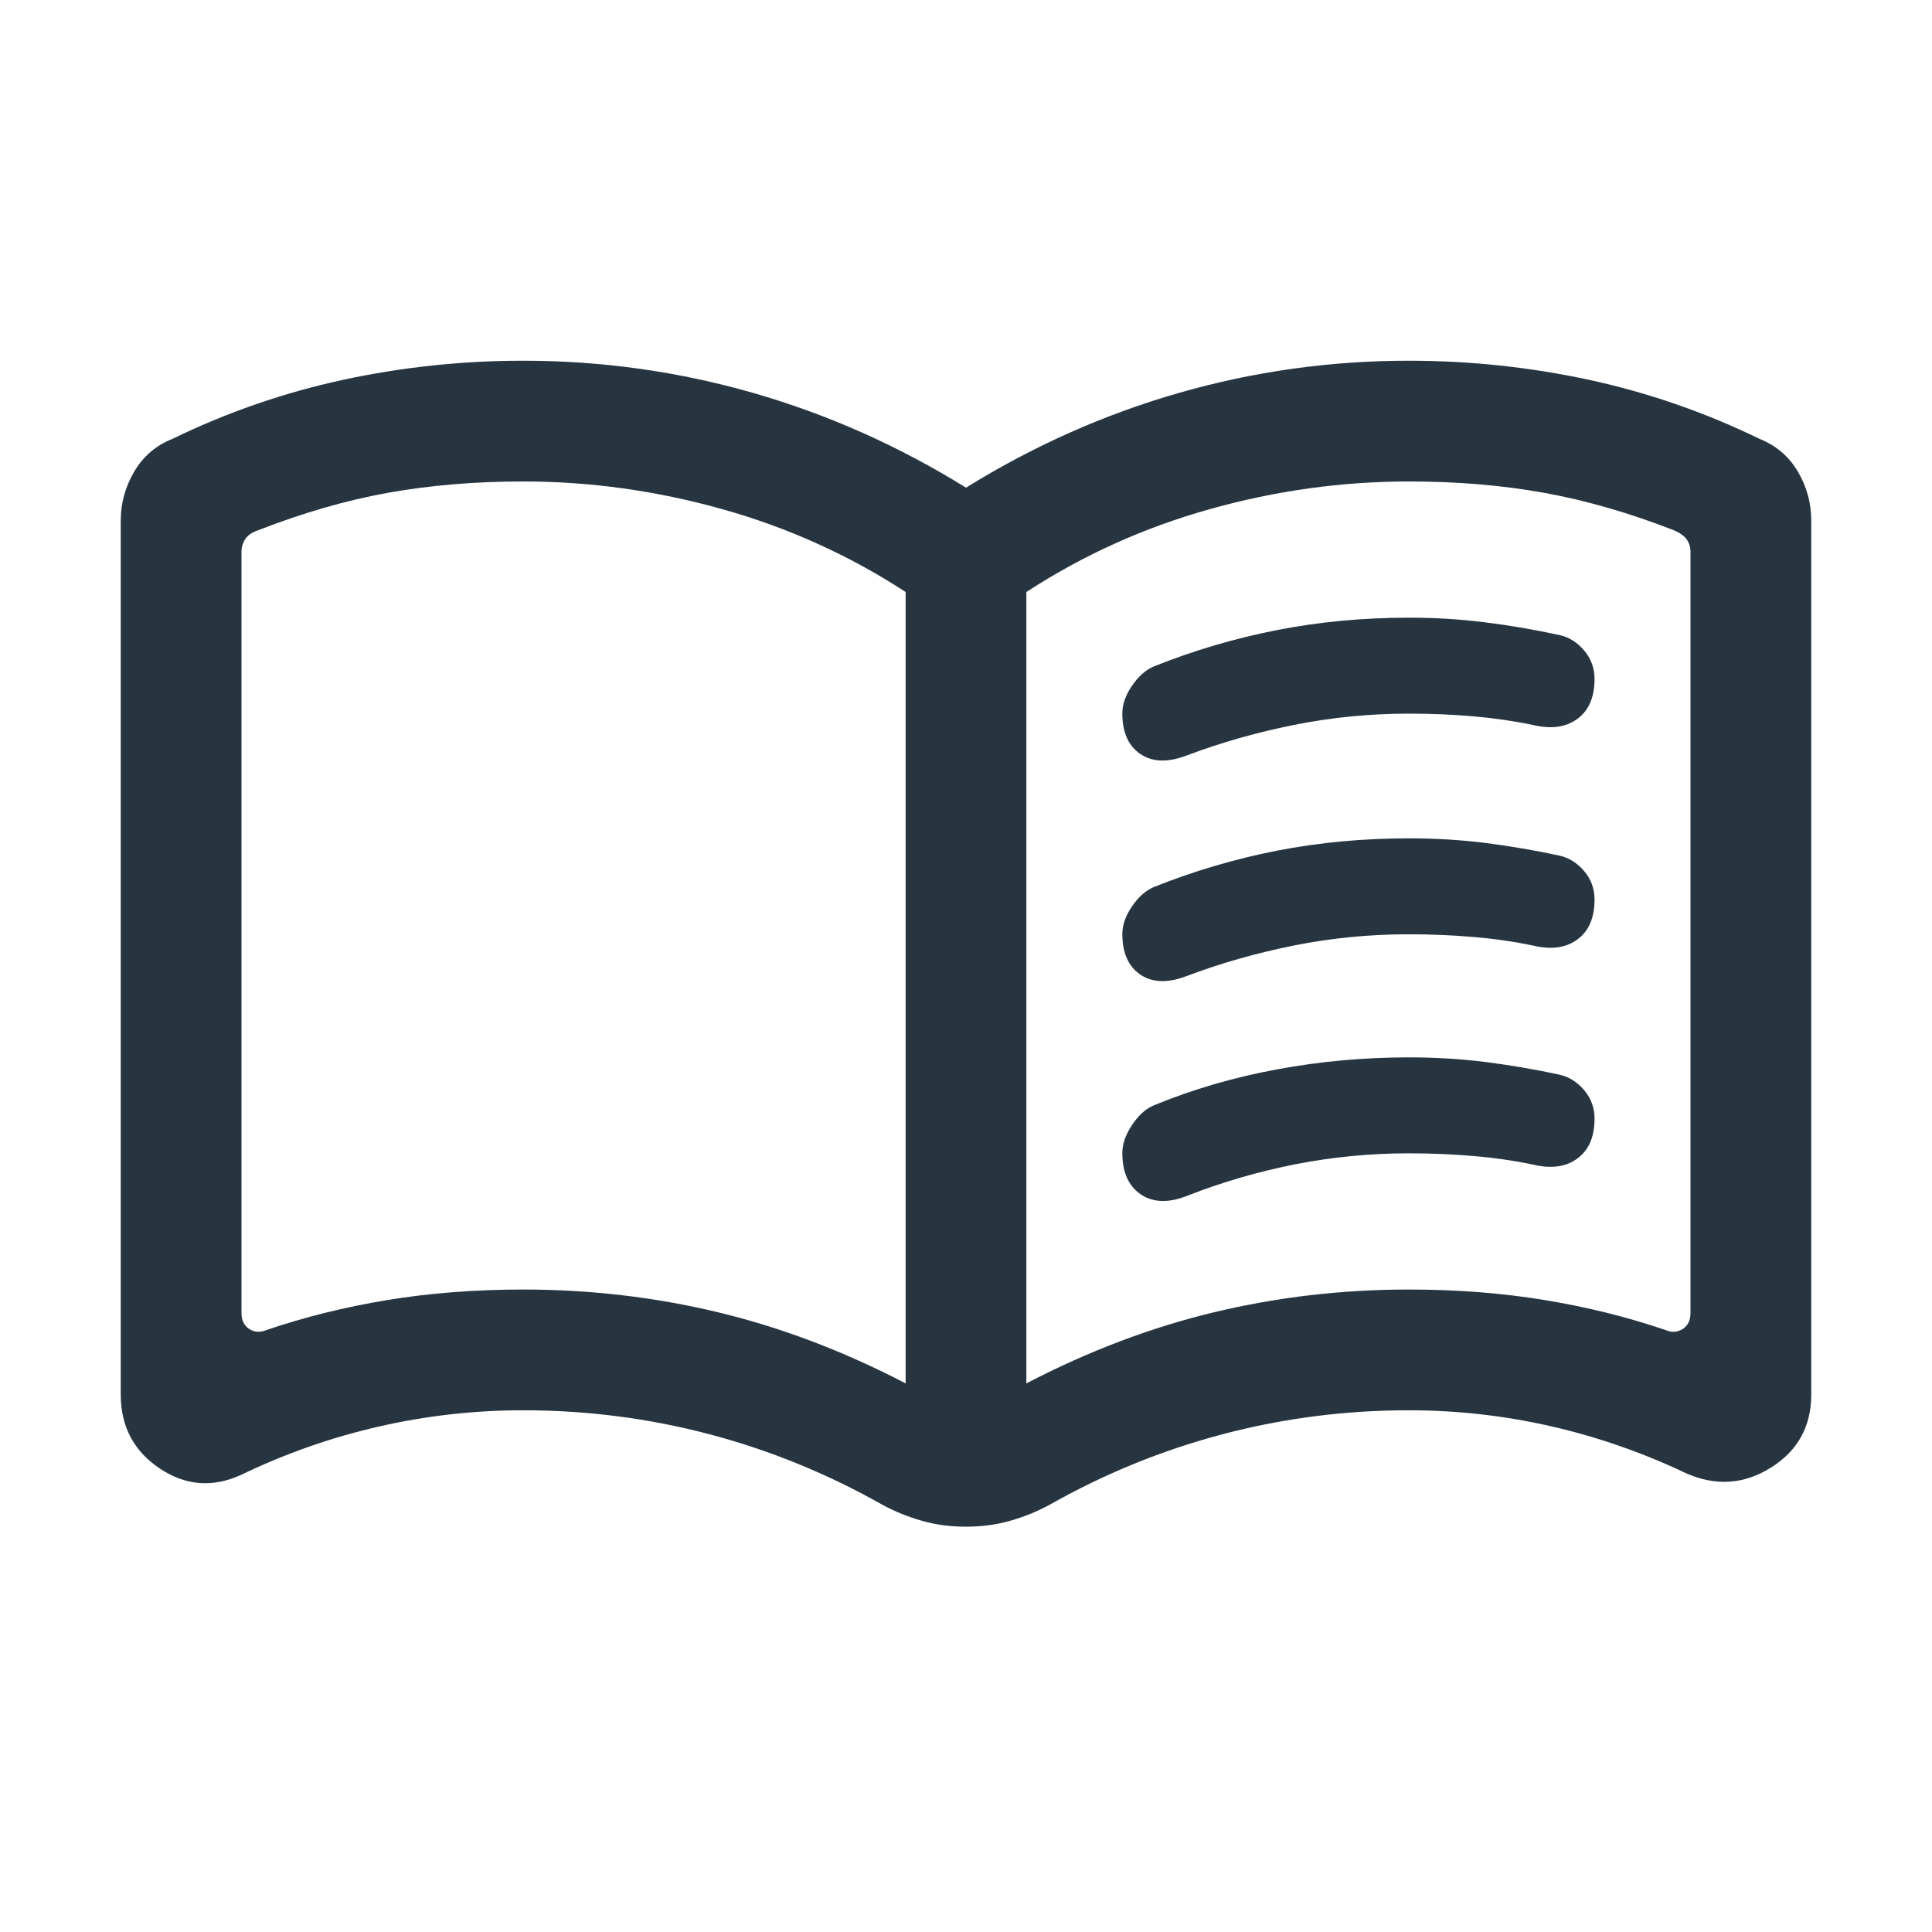 <svg width="24" height="24" viewBox="0 0 24 24" fill="none" xmlns="http://www.w3.org/2000/svg">
<g id="menu_book_notebook">
<mask id="mask0_3258_233" style="mask-type:alpha" maskUnits="userSpaceOnUse" x="0" y="0" width="24" height="24">
<rect id="Bounding box" width="24" height="24" fill="#D9D9D9"/>
</mask>
<g mask="url(#mask0_3258_233)">
<path id="menu_book" d="M6.5 16.019C7.328 16.019 8.134 16.113 8.917 16.301C9.701 16.489 10.478 16.783 11.25 17.185V7.354C10.547 6.896 9.787 6.553 8.969 6.324C8.151 6.095 7.328 5.981 6.5 5.981C5.9 5.981 5.339 6.028 4.818 6.122C4.297 6.216 3.761 6.371 3.212 6.585C3.135 6.61 3.08 6.647 3.048 6.695C3.016 6.743 3 6.796 3 6.854V16.311C3 16.401 3.032 16.467 3.096 16.509C3.16 16.55 3.231 16.555 3.308 16.523C3.782 16.361 4.283 16.237 4.809 16.15C5.337 16.063 5.9 16.019 6.5 16.019ZM12.75 17.185C13.522 16.783 14.299 16.489 15.083 16.301C15.866 16.113 16.672 16.019 17.5 16.019C18.1 16.019 18.663 16.063 19.191 16.15C19.717 16.237 20.218 16.361 20.692 16.523C20.769 16.555 20.84 16.55 20.904 16.509C20.968 16.467 21 16.401 21 16.311V6.854C21 6.796 20.984 6.745 20.952 6.7C20.92 6.655 20.865 6.617 20.788 6.585C20.238 6.371 19.703 6.216 19.182 6.122C18.661 6.028 18.1 5.981 17.5 5.981C16.672 5.981 15.849 6.095 15.031 6.324C14.213 6.553 13.453 6.896 12.75 7.354V17.185ZM12 18.965C11.805 18.965 11.623 18.941 11.453 18.892C11.283 18.844 11.122 18.779 10.971 18.698C10.283 18.308 9.562 18.014 8.81 17.816C8.059 17.618 7.288 17.519 6.5 17.519C5.89 17.519 5.29 17.587 4.702 17.722C4.114 17.857 3.546 18.056 3 18.319C2.644 18.483 2.305 18.457 1.983 18.241C1.661 18.025 1.5 17.719 1.5 17.323V6.466C1.5 6.25 1.556 6.048 1.667 5.859C1.777 5.67 1.937 5.533 2.146 5.45C2.823 5.121 3.529 4.877 4.263 4.718C4.997 4.56 5.742 4.481 6.5 4.481C7.473 4.481 8.424 4.614 9.352 4.88C10.28 5.146 11.163 5.539 12 6.058C12.837 5.539 13.72 5.146 14.648 4.88C15.576 4.614 16.527 4.481 17.5 4.481C18.258 4.481 19.003 4.56 19.738 4.718C20.471 4.877 21.177 5.121 21.854 5.45C22.063 5.533 22.223 5.67 22.334 5.859C22.445 6.048 22.5 6.25 22.5 6.466V17.323C22.5 17.719 22.333 18.022 21.998 18.232C21.663 18.441 21.311 18.464 20.942 18.3C20.403 18.044 19.843 17.849 19.265 17.717C18.686 17.585 18.098 17.519 17.5 17.519C16.712 17.519 15.941 17.618 15.19 17.816C14.438 18.014 13.717 18.308 13.029 18.698C12.878 18.779 12.717 18.844 12.547 18.892C12.377 18.941 12.195 18.965 12 18.965ZM13.942 8.862C13.942 8.75 13.982 8.636 14.062 8.519C14.141 8.403 14.231 8.322 14.333 8.279C14.829 8.08 15.339 7.93 15.864 7.827C16.39 7.724 16.935 7.673 17.5 7.673C17.827 7.673 18.143 7.692 18.449 7.731C18.755 7.769 19.063 7.822 19.373 7.889C19.491 7.915 19.593 7.979 19.679 8.081C19.765 8.182 19.808 8.3 19.808 8.435C19.808 8.66 19.737 8.825 19.595 8.93C19.454 9.034 19.27 9.06 19.044 9.006C18.804 8.956 18.555 8.92 18.297 8.898C18.039 8.876 17.773 8.865 17.5 8.865C17.015 8.865 16.541 8.912 16.076 9.005C15.611 9.098 15.168 9.224 14.746 9.383C14.51 9.474 14.317 9.469 14.167 9.367C14.017 9.266 13.942 9.098 13.942 8.862ZM13.942 14.323C13.942 14.211 13.982 14.096 14.062 13.976C14.141 13.856 14.231 13.774 14.333 13.731C14.816 13.532 15.327 13.383 15.864 13.284C16.402 13.184 16.948 13.135 17.5 13.135C17.827 13.135 18.143 13.154 18.449 13.192C18.755 13.231 19.063 13.283 19.373 13.35C19.491 13.377 19.593 13.441 19.679 13.542C19.765 13.644 19.808 13.762 19.808 13.896C19.808 14.122 19.737 14.287 19.595 14.391C19.454 14.496 19.27 14.521 19.044 14.467C18.804 14.417 18.555 14.381 18.297 14.36C18.039 14.338 17.773 14.327 17.5 14.327C17.022 14.327 16.552 14.373 16.09 14.463C15.629 14.555 15.187 14.683 14.765 14.848C14.529 14.945 14.333 14.943 14.177 14.841C14.021 14.738 13.942 14.565 13.942 14.323ZM13.942 11.602C13.942 11.491 13.982 11.376 14.062 11.26C14.141 11.143 14.231 11.063 14.333 11.019C14.829 10.821 15.339 10.67 15.864 10.567C16.39 10.465 16.935 10.414 17.5 10.414C17.827 10.414 18.143 10.433 18.449 10.471C18.755 10.51 19.063 10.562 19.373 10.629C19.491 10.656 19.593 10.72 19.679 10.821C19.765 10.922 19.808 11.04 19.808 11.175C19.808 11.401 19.737 11.566 19.595 11.67C19.454 11.775 19.27 11.8 19.044 11.746C18.804 11.696 18.555 11.66 18.297 11.639C18.039 11.617 17.773 11.606 17.5 11.606C17.015 11.606 16.541 11.652 16.076 11.745C15.611 11.838 15.168 11.964 14.746 12.123C14.51 12.214 14.317 12.209 14.167 12.108C14.017 12.006 13.942 11.838 13.942 11.602Z" fill="#273540"/>
</g>
</g>
</svg>
